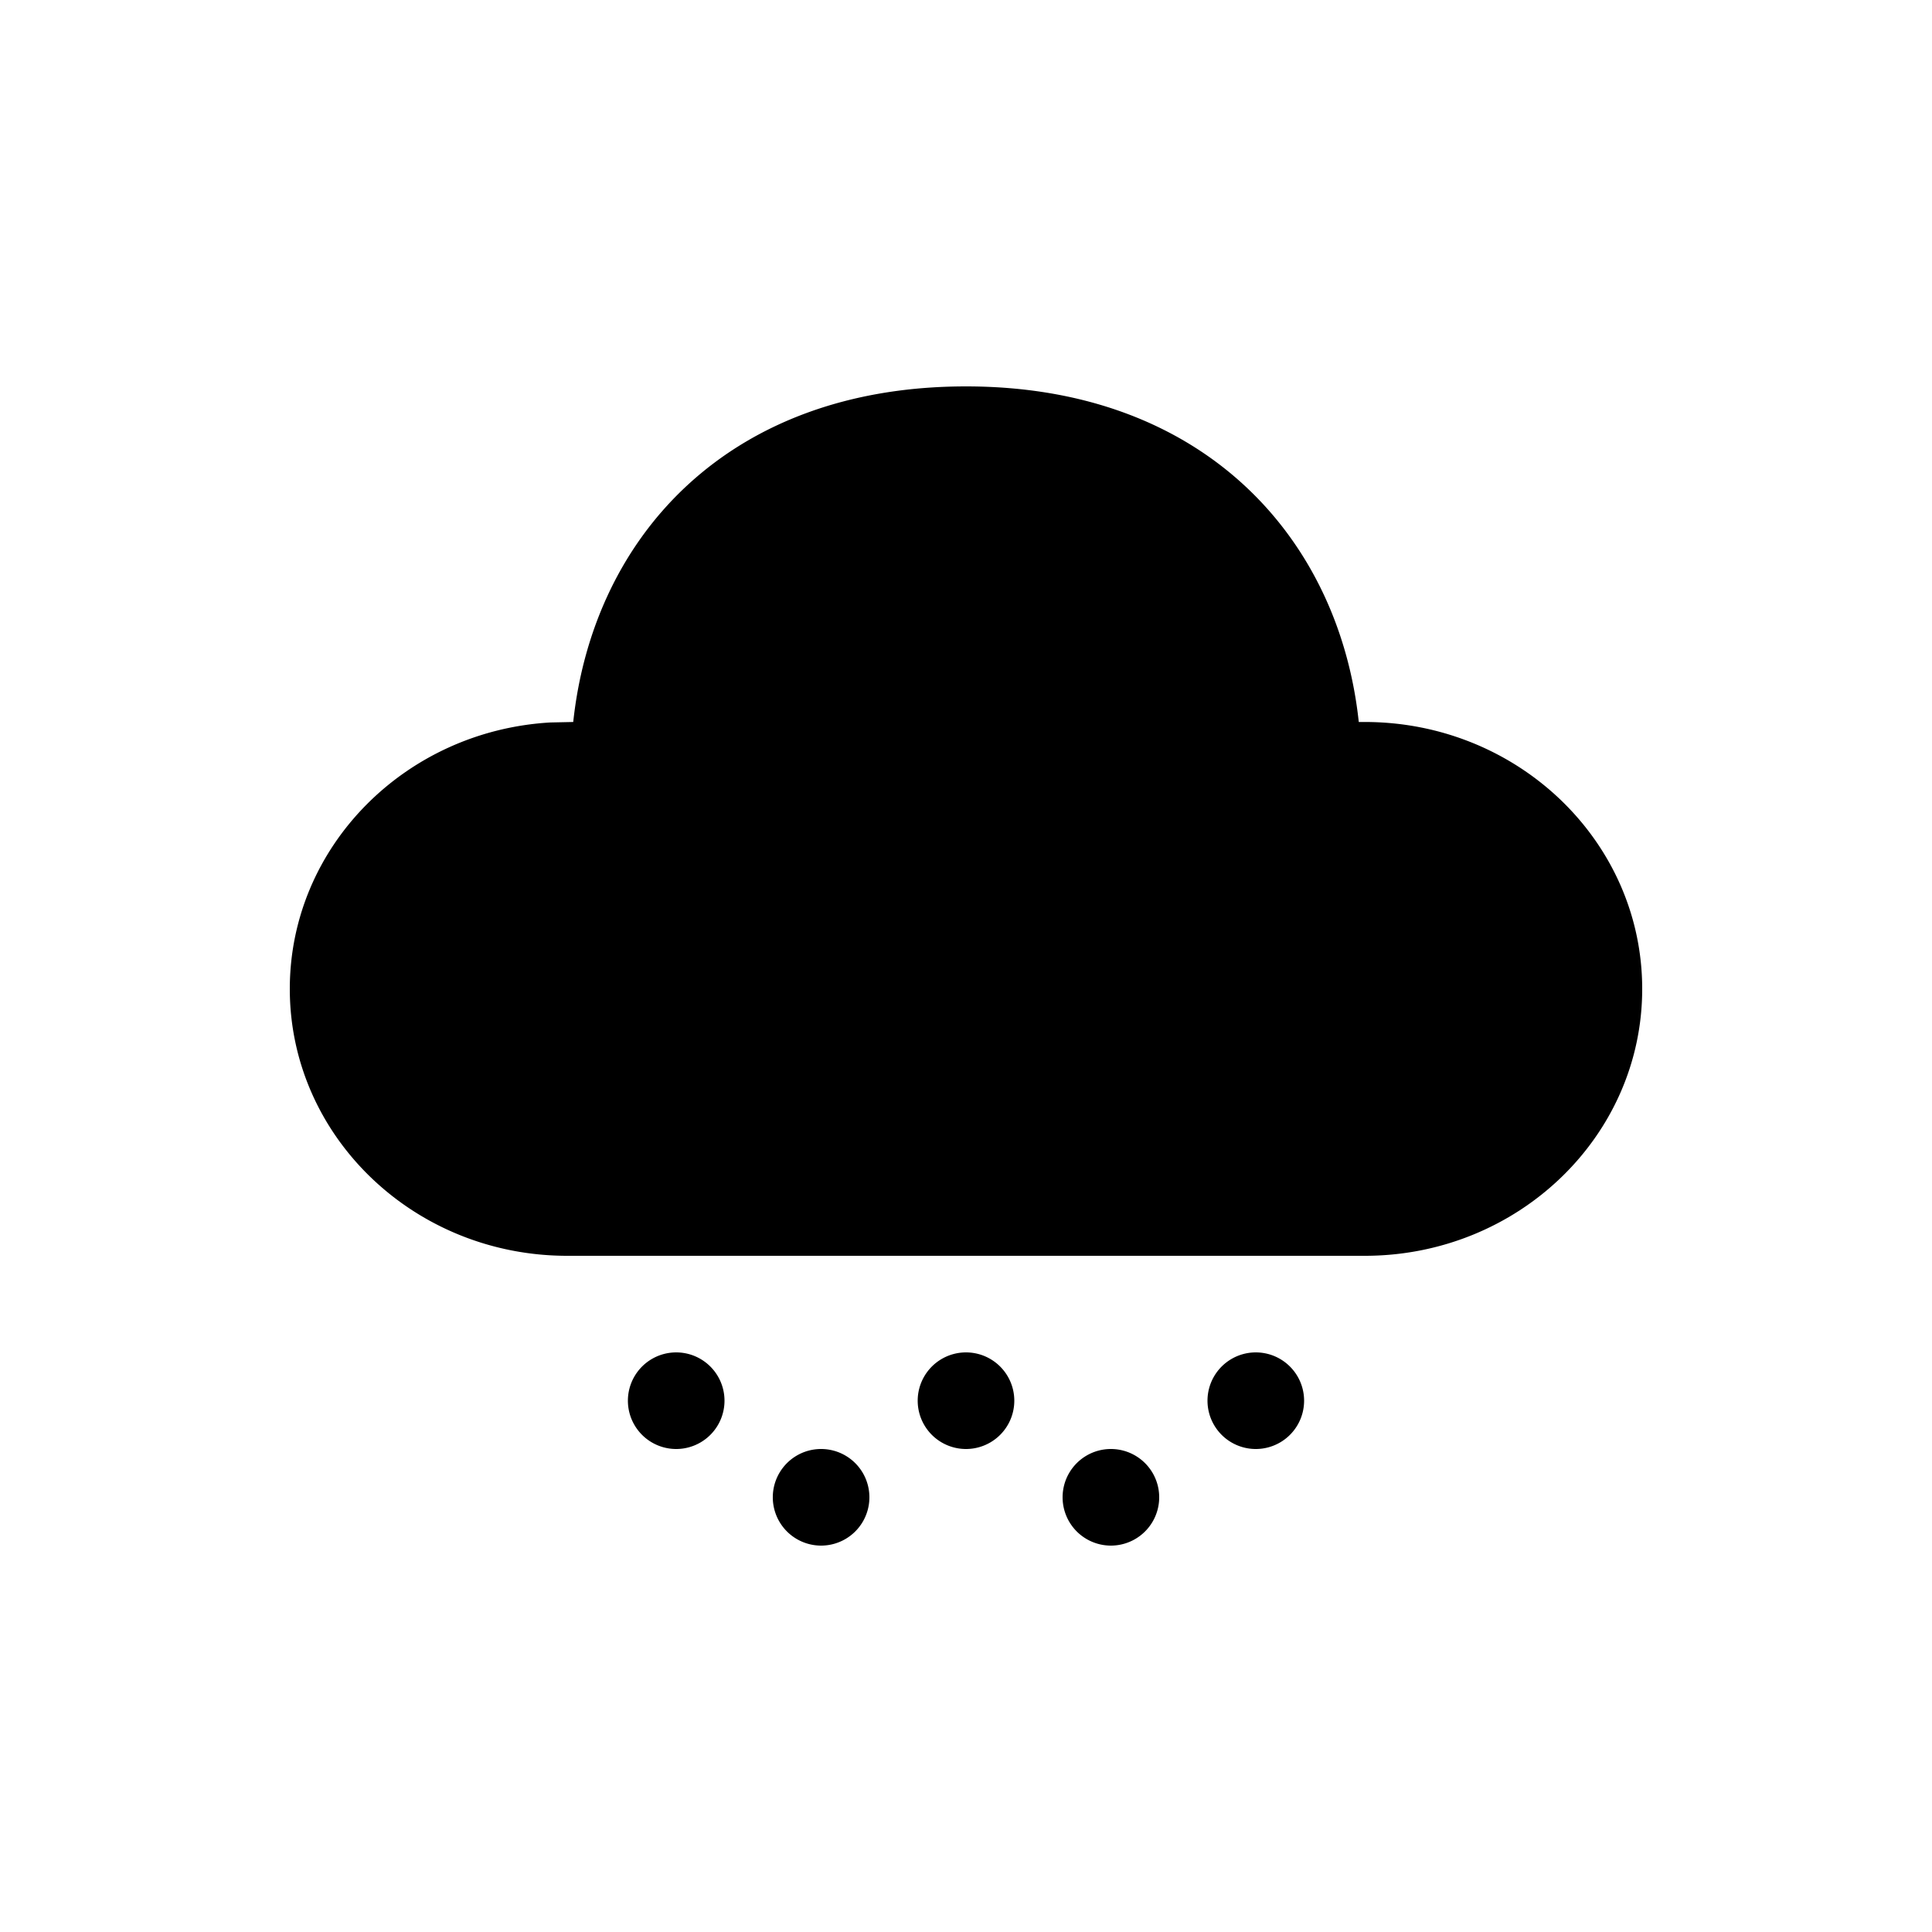 <svg xmlns="http://www.w3.org/2000/svg" width="1em" height="1em" viewBox="0 0 20 20"><path fill="currentColor" d="M8.5 15a.5.5 0 1 1 0 1a.5.5 0 0 1 0-1m3 0a.5.5 0 1 1 0 1a.5.5 0 0 1 0-1M7 14a.5.5 0 1 1 0 1a.5.5 0 0 1 0-1m3 0a.5.5 0 1 1 0 1a.5.5 0 0 1 0-1m3 0a.5.5 0 1 1 0 1a.5.5 0 0 1 0-1M10 4c2.465 0 3.863 1.574 4.066 3.474h.062c1.586 0 2.872 1.237 2.872 2.763C17 11.763 15.714 13 14.128 13H5.872C4.286 13 3 11.763 3 10.237c0-1.47 1.192-2.671 2.697-2.758l.237-.005C6.139 5.561 7.535 4 10 4"/></svg>